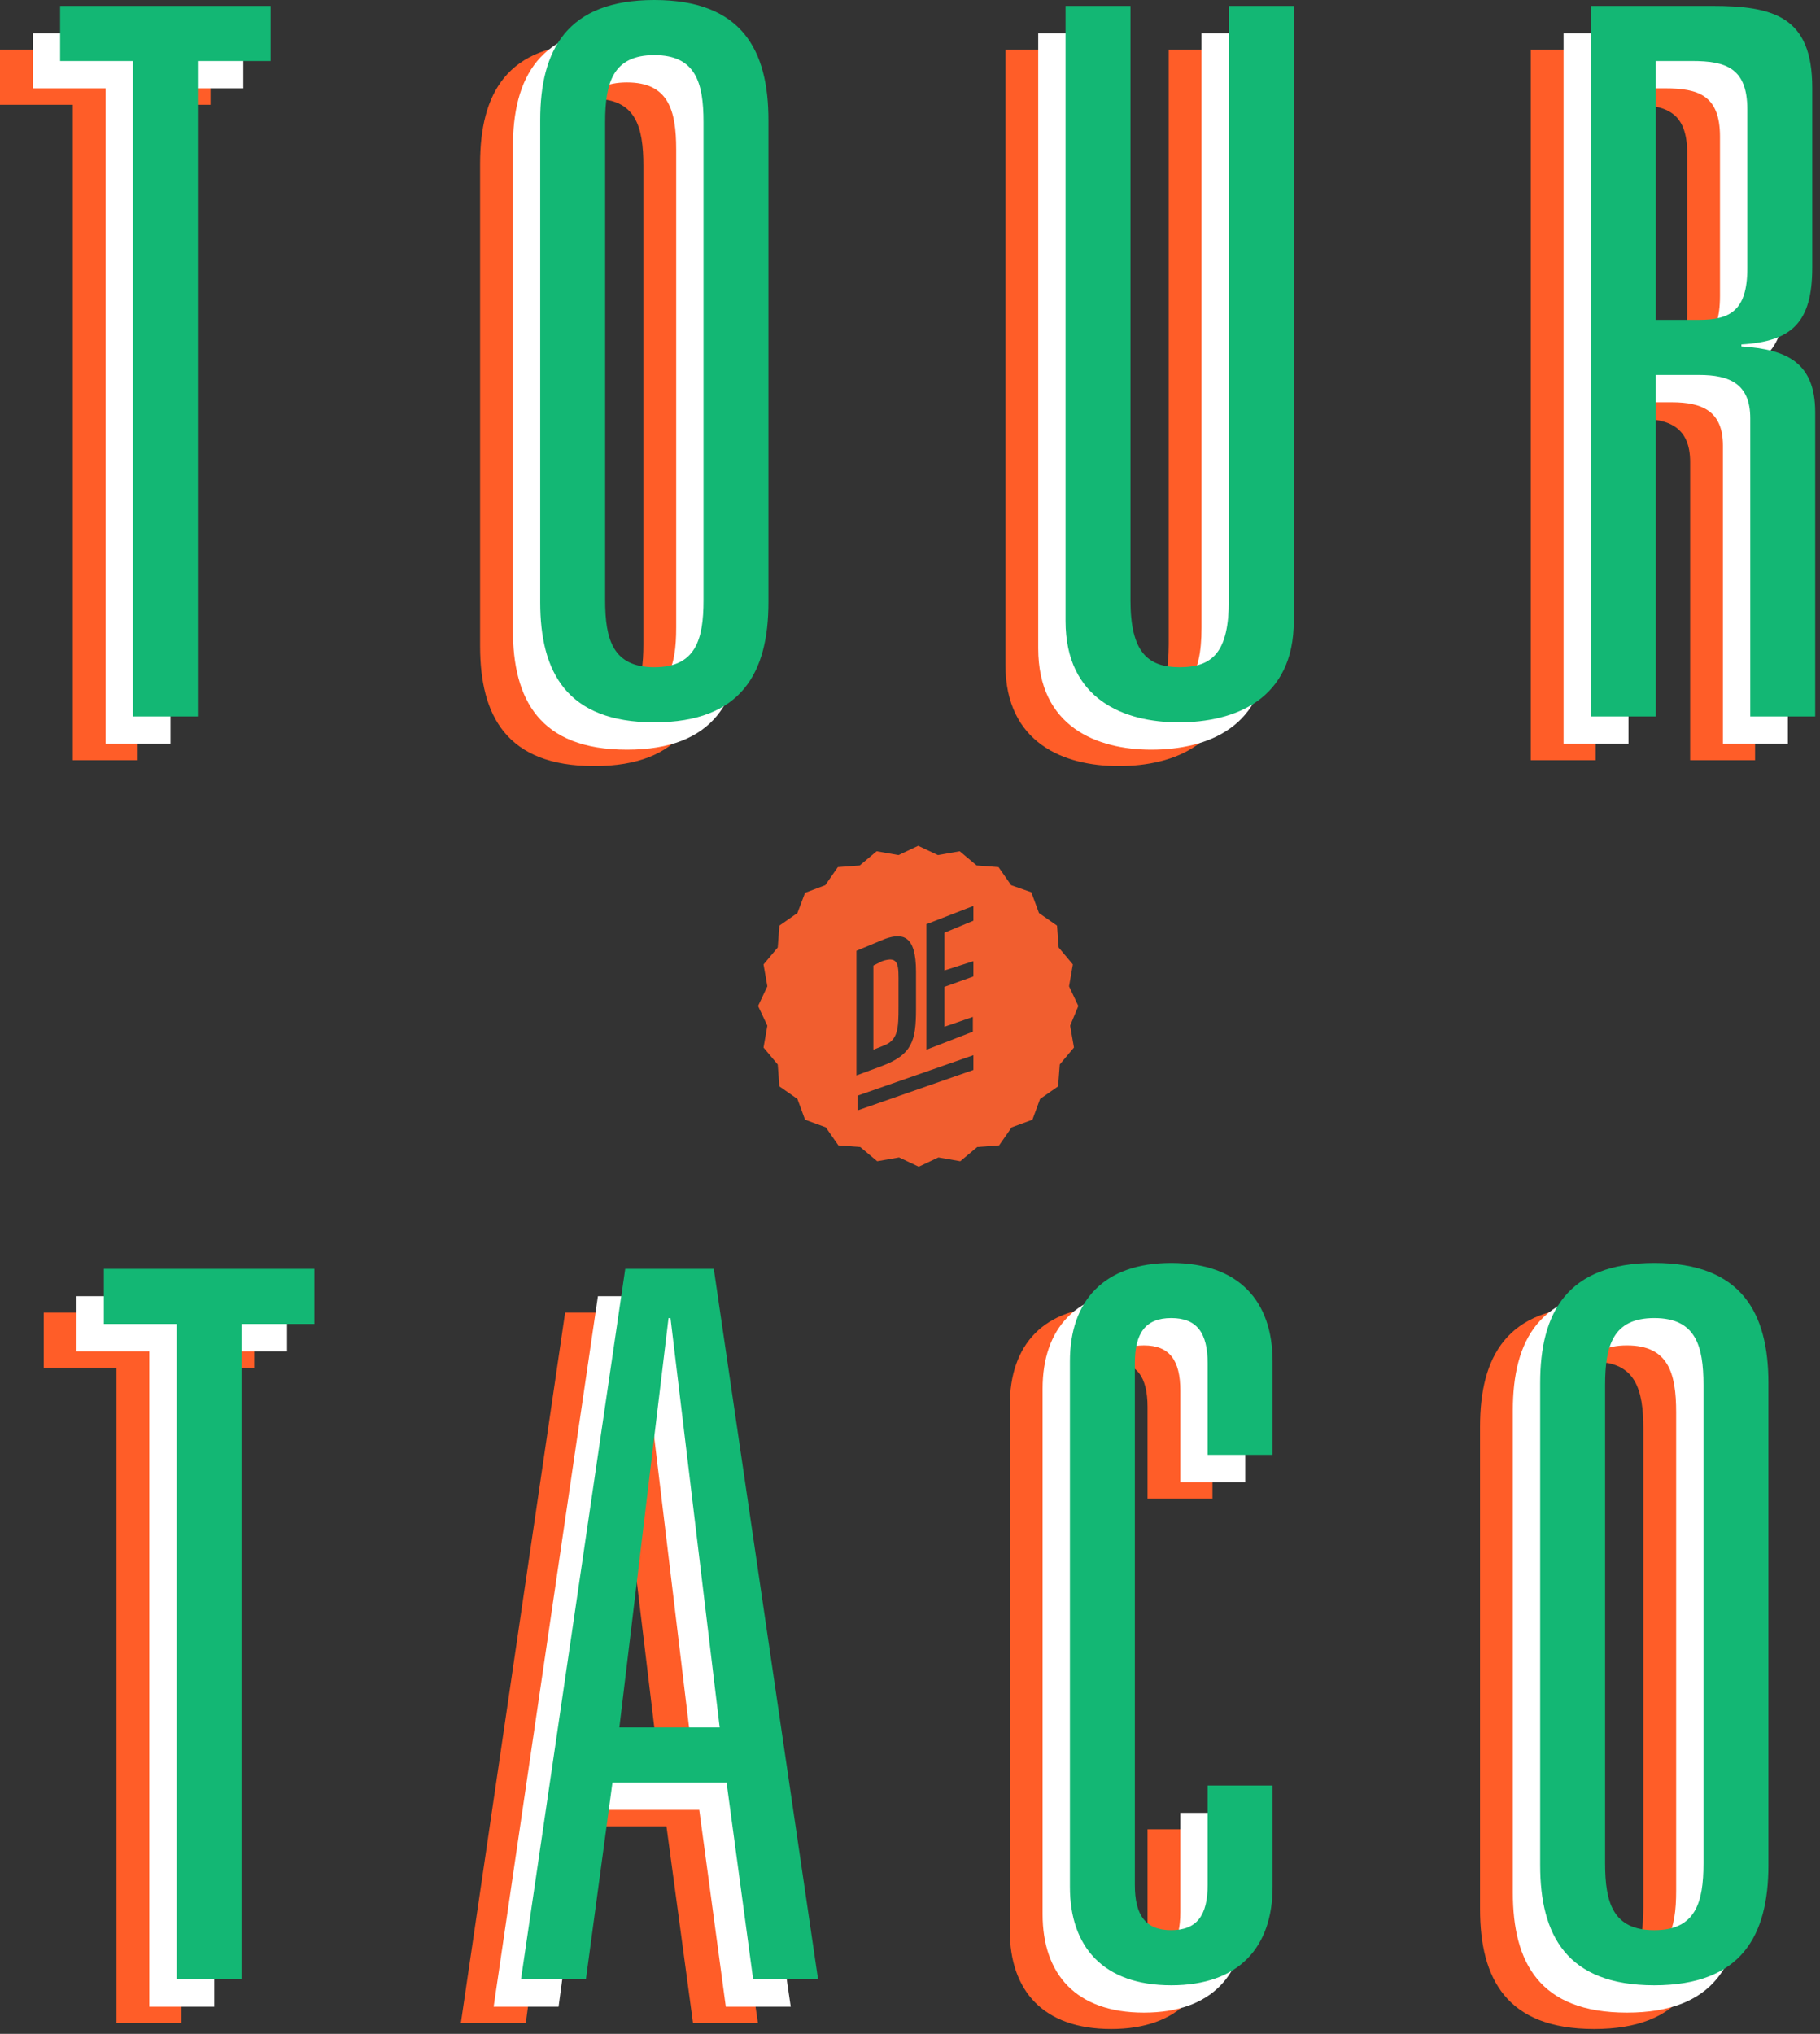 <?xml version="1.0" encoding="UTF-8" standalone="no"?>
<svg width="333px" height="372px" viewBox="0 0 333 372" version="1.1" xmlns="http://www.w3.org/2000/svg" xmlns:xlink="http://www.w3.org/1999/xlink" xmlns:sketch="http://www.bohemiancoding.com/sketch/ns">
    <rect x="0" y="0" width="333" height="372" fill="#333333" stroke="none"/>
    <!-- Generator: Sketch 3.2.2 (9983) - http://www.bohemiancoding.com/sketch -->
    <title>Logo Type</title>
    <desc>Created with Sketch.</desc>
    <defs></defs>
    <g id="designs" stroke="none" stroke-width="1" fill="none" fill-rule="evenodd" sketch:type="MSPage">
        <g id="Desktop-1024w" sketch:type="MSArtboardGroup" transform="translate(-344, -117)">
            <g id="Logo-Type" sketch:type="MSLayerGroup" transform="translate(344, 117)">
                <path d="M21.32,370.04 L33.2,370.04 L33.2,250.16 L46.52,250.16 L46.52,240.08 L8,240.08 L8,250.16 L21.32,250.16 L21.32,370.04 Z M126.8,370.04 L138.68,370.04 L119.6,240.08 L103.4,240.08 L84.32,370.04 L96.2,370.04 L101.06,334.04 L121.94,334.04 L126.8,370.04 Z M120.68,323.96 L102.32,323.96 L111.32,249.08 L111.68,249.08 L120.68,323.96 Z M209.96,274.1 L221.84,274.1 L221.84,257 C221.84,246.02 215.72,239 203.3,239 C190.88,239 184.76,246.02 184.76,257 L184.76,353.12 C184.76,364.1 190.88,371.12 203.3,371.12 C215.72,371.12 221.84,364.1 221.84,353.12 L221.84,334.58 L209.96,334.58 L209.96,352.76 C209.96,358.34 207.98,361.04 203.3,361.04 C198.62,361.04 196.64,358.34 196.64,352.76 L196.64,257.36 C196.64,251.78 198.62,249.08 203.3,249.08 C207.98,249.08 209.96,251.78 209.96,257.36 L209.96,274.1 Z M270.8,349.16 C270.8,361.94 275.66,371.12 291.68,371.12 C307.7,371.12 312.56,361.94 312.56,349.16 L312.56,260.96 C312.56,248.18 307.7,239 291.68,239 C275.66,239 270.8,248.18 270.8,260.96 L270.8,349.16 Z M282.68,261.32 C282.68,254.12 284.12,249.08 291.68,249.08 C299.24,249.08 300.68,254.12 300.68,261.32 L300.68,348.8 C300.68,356 299.24,361.04 291.68,361.04 C284.12,361.04 282.68,356 282.68,348.8 L282.68,261.32 Z" id="TACO-Shadow" fill="#FF5D28" sketch:type="MSShapeGroup"></path>
                <path d="M13.32,139.04 L25.2,139.04 L25.2,19.16 L38.52,19.16 L38.52,9.08 L0,9.08 L0,19.16 L13.32,19.16 L13.32,139.04 Z M87.84,118.16 C87.84,130.94 92.7,140.12 108.72,140.12 C124.74,140.12 129.6,130.94 129.6,118.16 L129.6,29.96 C129.6,17.18 124.74,8 108.72,8 C92.7,8 87.84,17.18 87.84,29.96 L87.84,118.16 Z M99.72,30.32 C99.72,23.12 101.16,18.08 108.72,18.08 C116.28,18.08 117.72,23.12 117.72,30.32 L117.72,117.8 C117.72,125 116.28,130.04 108.72,130.04 C101.16,130.04 99.72,125 99.72,117.8 L99.72,30.32 Z M213.84,117.8 C213.84,127.16 210.96,130.04 204.84,130.04 C198.9,130.04 195.84,127.16 195.84,117.8 L195.84,9.08 L183.96,9.08 L183.96,121.58 C183.96,135.98 194.76,140.12 204.66,140.12 C214.92,140.12 225.72,135.98 225.72,121.58 L225.72,9.08 L213.84,9.08 L213.84,117.8 Z M291.96,66.5 L291.96,19.16 L298.62,19.16 C304.74,19.16 308.7,20.42 308.7,27.98 L308.7,57.14 C308.7,64.88 305.46,66.5 299.88,66.5 L291.96,66.5 Z M309.24,139.04 L321.12,139.04 L321.12,83.42 C321.12,74.42 316.08,71.9 307.62,71.36 L307.62,71 C316.8,70.46 320.58,67.04 320.58,56.96 L320.58,24.02 C320.58,11.06 313.56,9.08 302.22,9.08 L280.08,9.08 L280.08,139.04 L291.96,139.04 L291.96,76.58 L299.88,76.58 C305.46,76.58 309.24,78.2 309.24,84.5 L309.24,139.04 Z" id="TOUR-Shadow" fill="#FF5D28" sketch:type="MSShapeGroup"></path>
                <path d="M27.32,367.04 L39.2,367.04 L39.2,247.16 L52.52,247.16 L52.52,237.08 L14,237.08 L14,247.16 L27.32,247.16 L27.32,367.04 Z M132.8,367.04 L144.68,367.04 L125.6,237.08 L109.4,237.08 L90.32,367.04 L102.2,367.04 L107.06,331.04 L127.94,331.04 L132.8,367.04 Z M126.68,320.96 L108.32,320.96 L117.32,246.08 L117.68,246.08 L126.68,320.96 Z M215.96,271.1 L227.84,271.1 L227.84,254 C227.84,243.02 221.72,236 209.3,236 C196.88,236 190.76,243.02 190.76,254 L190.76,350.12 C190.76,361.1 196.88,368.12 209.3,368.12 C221.72,368.12 227.84,361.1 227.84,350.12 L227.84,331.58 L215.96,331.58 L215.96,349.76 C215.96,355.34 213.98,358.04 209.3,358.04 C204.62,358.04 202.64,355.34 202.64,349.76 L202.64,254.36 C202.64,248.78 204.62,246.08 209.3,246.08 C213.98,246.08 215.96,248.78 215.96,254.36 L215.96,271.1 Z M276.8,346.16 C276.8,358.94 281.66,368.12 297.68,368.12 C313.7,368.12 318.56,358.94 318.56,346.16 L318.56,257.96 C318.56,245.18 313.7,236 297.68,236 C281.66,236 276.8,245.18 276.8,257.96 L276.8,346.16 Z M288.68,258.32 C288.68,251.12 290.12,246.08 297.68,246.08 C305.24,246.08 306.68,251.12 306.68,258.32 L306.68,345.8 C306.68,353 305.24,358.04 297.68,358.04 C290.12,358.04 288.68,353 288.68,345.8 L288.68,258.32 Z" id="TACO-Shadow" fill="#FFFFFF" sketch:type="MSShapeGroup"></path>
                <path d="M19.32,136.04 L31.2,136.04 L31.2,16.16 L44.52,16.16 L44.52,6.08 L6,6.08 L6,16.16 L19.32,16.16 L19.32,136.04 Z M93.84,115.16 C93.84,127.94 98.7,137.12 114.72,137.12 C130.74,137.12 135.6,127.94 135.6,115.16 L135.6,26.96 C135.6,14.18 130.74,5 114.72,5 C98.7,5 93.84,14.18 93.84,26.96 L93.84,115.16 Z M105.72,27.32 C105.72,20.12 107.16,15.08 114.72,15.08 C122.28,15.08 123.72,20.12 123.72,27.32 L123.72,114.8 C123.72,122 122.28,127.04 114.72,127.04 C107.16,127.04 105.72,122 105.72,114.8 L105.72,27.32 Z M219.84,114.8 C219.84,124.16 216.96,127.04 210.84,127.04 C204.9,127.04 201.84,124.16 201.84,114.8 L201.84,6.08 L189.96,6.08 L189.96,118.58 C189.96,132.98 200.76,137.12 210.66,137.12 C220.92,137.12 231.72,132.98 231.72,118.58 L231.72,6.08 L219.84,6.08 L219.84,114.8 Z M297.96,63.5 L297.96,16.16 L304.62,16.16 C310.74,16.16 314.7,17.42 314.7,24.98 L314.7,54.14 C314.7,61.88 311.46,63.5 305.88,63.5 L297.96,63.5 Z M315.24,136.04 L327.12,136.04 L327.12,80.42 C327.12,71.42 322.08,68.9 313.62,68.36 L313.62,68 C322.8,67.46 326.58,64.04 326.58,53.96 L326.58,21.02 C326.58,8.06 319.56,6.08 308.22,6.08 L286.08,6.08 L286.08,136.04 L297.96,136.04 L297.96,73.58 L305.88,73.58 C311.46,73.58 315.24,75.2 315.24,81.5 L315.24,136.04 Z" id="TOUR-Shadow" fill="#FFFFFF" sketch:type="MSShapeGroup"></path>
                <path d="M32.32,362.04 L44.2,362.04 L44.2,242.16 L57.52,242.16 L57.52,232.08 L19,232.08 L19,242.16 L32.32,242.16 L32.32,362.04 Z M137.8,362.04 L149.68,362.04 L130.6,232.08 L114.4,232.08 L95.32,362.04 L107.2,362.04 L112.06,326.04 L132.94,326.04 L137.8,362.04 Z M131.68,315.96 L113.32,315.96 L122.32,241.08 L122.68,241.08 L131.68,315.96 Z M220.96,266.1 L232.84,266.1 L232.84,249 C232.84,238.02 226.72,231 214.3,231 C201.88,231 195.76,238.02 195.76,249 L195.76,345.12 C195.76,356.1 201.88,363.12 214.3,363.12 C226.72,363.12 232.84,356.1 232.84,345.12 L232.84,326.58 L220.96,326.58 L220.96,344.76 C220.96,350.34 218.98,353.04 214.3,353.04 C209.62,353.04 207.64,350.34 207.64,344.76 L207.64,249.36 C207.64,243.78 209.62,241.08 214.3,241.08 C218.98,241.08 220.96,243.78 220.96,249.36 L220.96,266.1 Z M281.8,341.16 C281.8,353.94 286.66,363.12 302.68,363.12 C318.7,363.12 323.56,353.94 323.56,341.16 L323.56,252.96 C323.56,240.18 318.7,231 302.68,231 C286.66,231 281.8,240.18 281.8,252.96 L281.8,341.16 Z M293.68,253.32 C293.68,246.12 295.12,241.08 302.68,241.08 C310.24,241.08 311.68,246.12 311.68,253.32 L311.68,340.8 C311.68,348 310.24,353.04 302.68,353.04 C295.12,353.04 293.68,348 293.68,340.8 L293.68,253.32 Z" id="TACO" fill="#13B774" sketch:type="MSShapeGroup"></path>
                <path d="M24.32,131.04 L36.2,131.04 L36.2,11.16 L49.52,11.16 L49.52,1.08 L11,1.08 L11,11.16 L24.32,11.16 L24.32,131.04 Z M98.84,110.16 C98.84,122.94 103.7,132.12 119.72,132.12 C135.74,132.12 140.6,122.94 140.6,110.16 L140.6,21.96 C140.6,9.18 135.74,0 119.72,0 C103.7,0 98.84,9.18 98.84,21.96 L98.84,110.16 Z M110.72,22.32 C110.72,15.12 112.16,10.08 119.72,10.08 C127.28,10.08 128.72,15.12 128.72,22.32 L128.72,109.8 C128.72,117 127.28,122.04 119.72,122.04 C112.16,122.04 110.72,117 110.72,109.8 L110.72,22.32 Z M224.84,109.8 C224.84,119.16 221.96,122.04 215.84,122.04 C209.9,122.04 206.84,119.16 206.84,109.8 L206.84,1.08 L194.96,1.08 L194.96,113.58 C194.96,127.98 205.76,132.12 215.66,132.12 C225.92,132.12 236.72,127.98 236.72,113.58 L236.72,1.08 L224.84,1.08 L224.84,109.8 Z M302.96,58.5 L302.96,11.16 L309.62,11.16 C315.74,11.16 319.7,12.42 319.7,19.98 L319.7,49.14 C319.7,56.88 316.46,58.5 310.88,58.5 L302.96,58.5 Z M320.24,131.04 L332.12,131.04 L332.12,75.42 C332.12,66.42 327.08,63.9 318.62,63.36 L318.62,63 C327.8,62.46 331.58,59.04 331.58,48.96 L331.58,16.02 C331.58,3.06 324.56,1.08 313.22,1.08 L291.08,1.08 L291.08,131.04 L302.96,131.04 L302.96,68.58 L310.88,68.58 C316.46,68.58 320.24,70.2 320.24,76.5 L320.24,131.04 Z" id="TOUR" fill="#13B774" sketch:type="MSShapeGroup"></path>
                <g id="de" transform="translate(138, 154)" fill="#F15E2F" sketch:type="MSShapeGroup">
                    <g id="Group">
                        <path d="M26.4,30.2 L26.4,26.1 C26.4,22.7 26.6,20.7 23.4,21.8 L21.8,22.6 L21.8,38 L23.8,37.2 C26.3,36.2 26.4,34.1 26.4,30.2 L26.4,30.2 Z" id="Shape"></path>
                        <path d="M59.3,30 L57.6,26.4 L58.3,22.4 L55.7,19.3 L55.4,15.3 L52.1,13 L50.7,9.2 L47,7.9 L44.7,4.6 L40.7,4.3 L37.6,1.7 L33.6,2.4 L30,0.7 L26.4,2.4 L22.4,1.7 L19.3,4.3 L15.3,4.6 L13,7.9 L9.3,9.3 L7.9,13 L4.6,15.3 L4.3,19.3 L1.7,22.4 L2.4,26.4 L0.7,30 L2.4,33.6 L1.7,37.6 L4.3,40.7 L4.6,44.7 L7.9,47 L9.3,50.8 L13.1,52.2 L15.4,55.5 L19.4,55.8 L22.5,58.4 L26.5,57.7 L30.1,59.4 L33.7,57.7 L37.7,58.4 L40.8,55.8 L44.8,55.5 L47.1,52.2 L50.9,50.8 L52.3,47 L55.6,44.7 L55.9,40.7 L58.5,37.6 L57.8,33.6 L59.3,30 L59.3,30 Z M31.6,15 L40.1,11.7 L40.1,14.4 L34.8,16.6 L34.8,23.5 L40.1,21.8 L40.1,24.6 L34.8,26.5 L34.8,33.8 L40,32 L40,34.7 L31.5,38 L31.5,15 L31.6,15 Z M18.7,19.9 L24,17.7 C27.2,16.6 29.6,17.1 29.6,23.7 L29.6,30.5 C29.6,36.4 28.9,38.9 23.3,41 L18.7,42.7 L18.7,19.9 L18.7,19.9 Z M40.1,41.7 L18.9,49.1 L18.9,46.4 L40.1,39 L40.1,41.7 L40.1,41.7 Z" id="Shape"></path>
                    </g>
                </g>
            </g>
        </g>
    </g>
</svg>